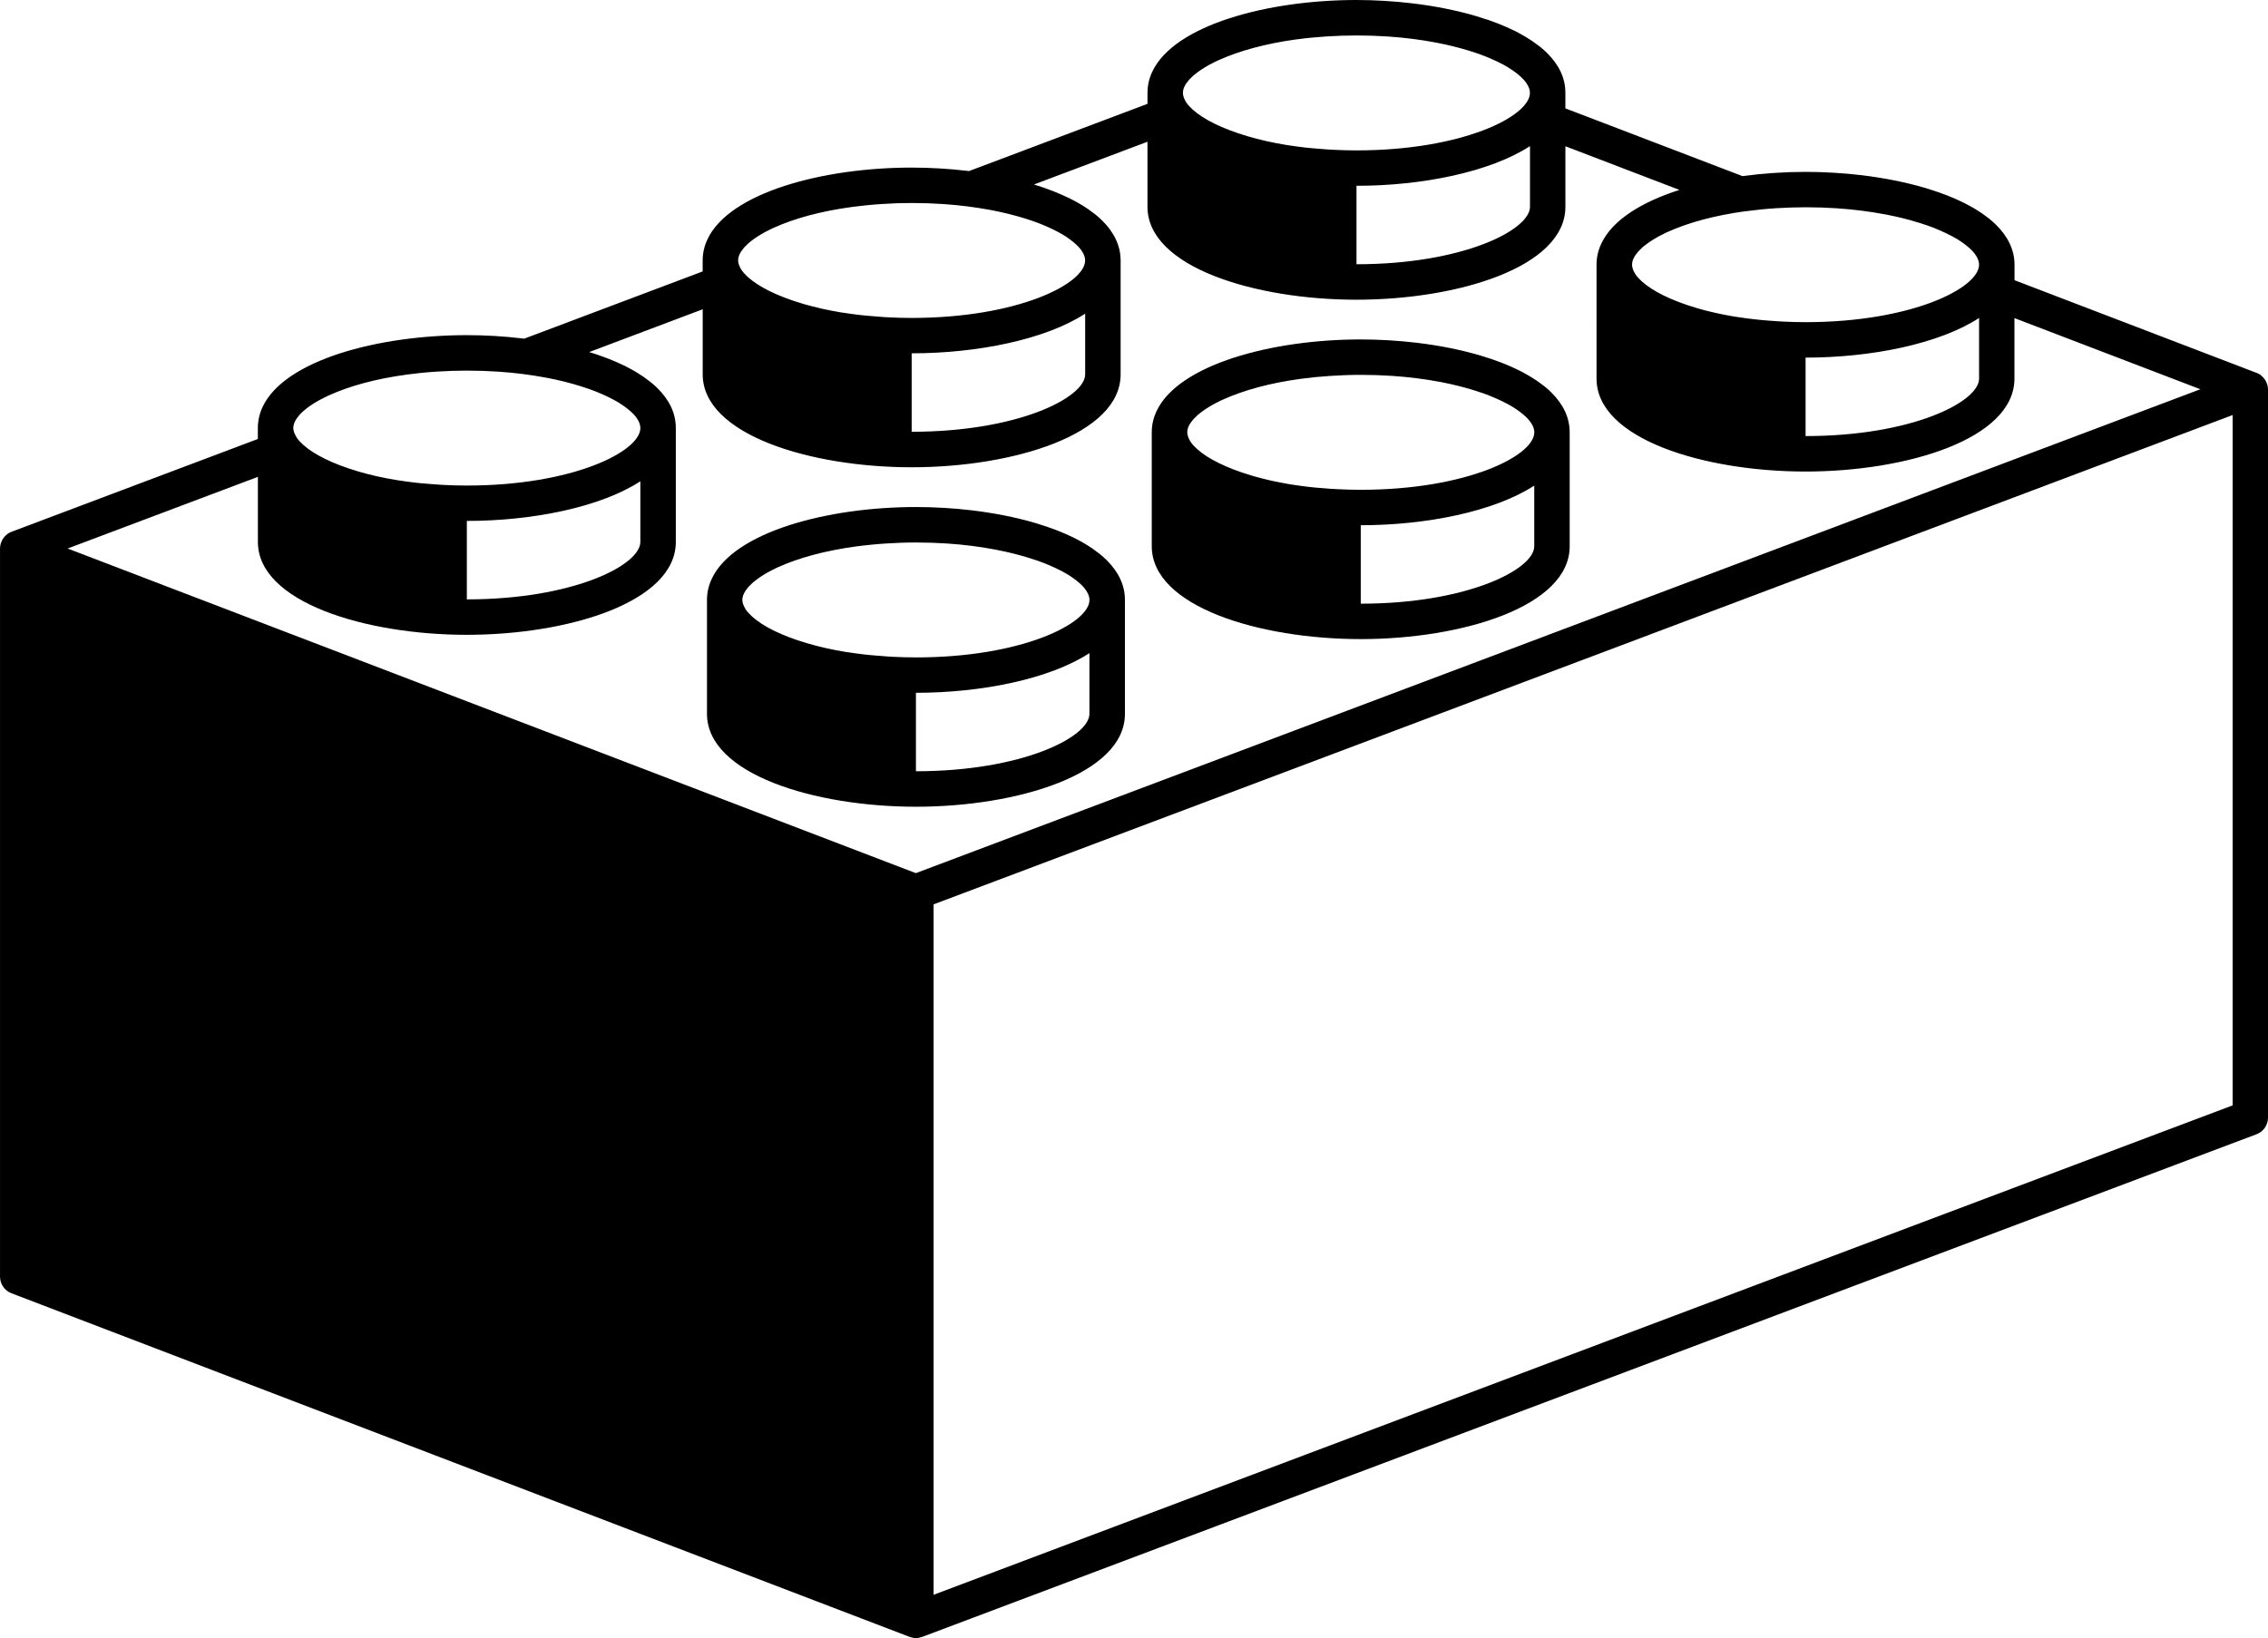 <svg xmlns="http://www.w3.org/2000/svg" id="Layer_1" viewBox="0 0 100 72.243"><path d="M48.785 24.695c-.09-.09-.19-.18-.297-.265-.04-.033-.085-.063-.127-.095-.067-.052-.134-.103-.206-.152-.058-.04-.12-.077-.18-.116-.062-.04-.122-.077-.186-.114-.072-.042-.15-.083-.225-.125-.055-.03-.11-.06-.168-.088-.087-.044-.178-.086-.27-.128-.047-.022-.097-.045-.146-.066-.104-.045-.21-.09-.316-.132l-.12-.046c-.12-.045-.24-.09-.363-.132-.027-.01-.055-.02-.083-.028-.137-.045-.275-.09-.417-.133-.876-.26-1.842-.45-2.843-.57-.404-.047-.812-.084-1.22-.107h-.002c-.41-.024-.82-.037-1.23-.037-3.908 0-8.03 1.1-9 3.158-.14.294-.214.607-.214.94v5.023c0 2.66 4.748 4.097 9.214 4.097 4.467 0 9.214-1.436 9.214-4.097v-5.022c0-.166-.018-.328-.054-.485-.072-.313-.213-.607-.413-.88-.1-.138-.215-.27-.345-.398zm-.75 6.785c0 1.033-2.98 2.534-7.65 2.534v-3.46c2.89 0 5.887-.603 7.65-1.75v2.676zm-7.65-2.487c-.346 0-.68-.01-1.005-.026-.098-.004-.192-.012-.29-.018-.232-.015-.46-.034-.685-.055l-.274-.028c-.26-.03-.514-.064-.76-.103l-.1-.014c-.29-.047-.564-.102-.83-.16l-.11-.026c-.227-.052-.444-.108-.65-.167l-.123-.036c-1.107-.327-1.92-.743-2.383-1.157-.017-.016-.034-.03-.05-.048-.042-.04-.083-.078-.118-.118-.046-.052-.09-.104-.124-.155-.015-.023-.026-.045-.04-.067-.023-.042-.044-.083-.06-.125-.01-.02-.017-.04-.022-.058-.017-.06-.03-.118-.03-.174 0-.064.012-.13.035-.198.02-.06.052-.122.09-.184.012-.02.03-.043.046-.065.03-.04.06-.08.094-.122.024-.027.052-.054.08-.08.035-.037.07-.073.112-.11.034-.03.072-.06.11-.09.04-.03.082-.063.127-.095.046-.033.096-.067.146-.1.04-.027.086-.055.13-.083.062-.037.124-.073.19-.11l.125-.065c.078-.04.156-.08.24-.12l.093-.04c.845-.38 1.998-.708 3.4-.897.005 0 .01 0 .014-.002.2-.027.407-.05.618-.07l.025-.004c.212-.02.428-.04.65-.053h.002c.425-.028.864-.045 1.324-.045.483 0 .947.016 1.392.046.745.05 1.43.14 2.06.258l.13.025c.497.097.955.212 1.37.34.042.012.084.025.126.04.2.063.395.13.575.2l.007.003c.173.067.334.14.487.21l.11.054c.15.073.292.147.418.223l.01.007c.123.073.23.147.33.222l.077.06c.096.077.185.154.257.23.2.214.305.424.305.618 0 1.032-2.98 2.533-7.65 2.533zM69.21 24.09v-5.022c0-.167-.02-.328-.055-.485-.07-.313-.213-.607-.413-.88-.1-.138-.215-.27-.344-.397-.092-.09-.19-.18-.297-.265-.04-.032-.084-.062-.126-.094-.068-.052-.135-.103-.207-.152-.058-.04-.12-.078-.18-.116-.062-.04-.122-.077-.187-.115-.072-.042-.148-.083-.225-.124l-.168-.09c-.087-.043-.178-.086-.27-.128l-.146-.066c-.103-.045-.207-.09-.314-.132l-.12-.046c-.12-.045-.24-.09-.363-.132l-.084-.028c-.138-.046-.276-.09-.42-.133-.875-.26-1.84-.452-2.842-.57-.403-.047-.812-.084-1.222-.108-.41-.024-.822-.037-1.23-.037-3.91 0-8.03 1.1-9 3.158-.14.293-.214.607-.214.94v5.022c0 2.66 4.747 4.096 9.213 4.096s9.215-1.436 9.215-4.097zm-1.562 0c0 1.032-2.98 2.534-7.65 2.534v-3.46c2.888 0 5.887-.603 7.65-1.748v2.673zm-8.944-2.53c-.233-.016-.463-.034-.686-.055l-.274-.028c-.26-.03-.516-.064-.762-.103l-.1-.015c-.29-.048-.563-.102-.828-.16-.037-.01-.074-.02-.11-.027-.228-.052-.444-.108-.65-.167-.042-.012-.083-.023-.123-.036-1.105-.328-1.92-.743-2.38-1.158-.02-.016-.035-.032-.052-.048-.042-.04-.083-.08-.117-.118-.046-.052-.09-.104-.123-.155-.015-.02-.025-.044-.04-.066-.022-.042-.044-.083-.06-.125-.01-.02-.017-.04-.02-.06-.02-.058-.03-.117-.03-.173 0-.064.01-.13.033-.2.02-.06.052-.12.09-.183.013-.02.03-.043.047-.064.028-.04.058-.082.094-.123.024-.027.053-.054.08-.08.035-.037.07-.073.112-.11.034-.03.072-.06.11-.09.04-.03.08-.063.126-.095.047-.034.096-.067.146-.1.042-.028.088-.055.133-.083.06-.038.122-.074.188-.11.04-.022.084-.043.126-.065.078-.04.156-.08.24-.12.03-.014.063-.027.094-.04.845-.38 1.997-.71 3.4-.898.005 0 .01 0 .014-.002.2-.027.406-.05.617-.072.01 0 .018 0 .024-.002.212-.02.428-.038.65-.052.427-.027.865-.045 1.325-.045.48 0 .945.016 1.39.046.745.05 1.432.14 2.06.256l.13.025c.498.098.955.213 1.37.34l.127.04c.2.064.395.13.574.2l.008.004c.173.068.333.14.486.21l.11.053c.15.073.29.147.417.223l.01.008c.122.073.23.147.33.222l.076.06c.096.076.186.153.258.23.2.212.307.423.307.617 0 1.034-2.98 2.535-7.65 2.535-.347 0-.68-.01-1.005-.026-.097-.004-.192-.01-.288-.017z"/><path d="M99.968 16.96l-.024-.063c-.018-.045-.038-.09-.063-.13-.013-.022-.026-.042-.042-.063-.03-.04-.062-.073-.1-.105-.017-.017-.032-.033-.052-.048l-.022-.02c-.05-.036-.105-.063-.162-.085H99.5v-.002h-.006l-10.67-4.086v-.68c0-.167-.02-.33-.055-.486-.073-.313-.214-.607-.414-.88-.1-.138-.216-.27-.345-.397-.09-.09-.19-.18-.296-.265-.04-.033-.085-.063-.127-.095-.068-.052-.135-.103-.207-.152-.058-.04-.12-.077-.18-.116-.062-.04-.12-.078-.186-.115-.072-.042-.148-.083-.226-.125-.055-.03-.11-.06-.168-.088-.087-.044-.177-.086-.27-.128l-.146-.066c-.104-.045-.208-.09-.315-.132l-.12-.046c-.12-.045-.24-.09-.364-.132-.027-.01-.056-.02-.084-.028-.137-.045-.275-.09-.417-.133-.876-.26-1.843-.45-2.844-.57-.402-.047-.81-.084-1.22-.107-.41-.024-.822-.037-1.23-.037h-.002c-.93 0-1.87.064-2.778.187l-7.81-2.988v-.684c0-.167-.018-.328-.053-.485-.072-.313-.213-.607-.414-.88-.1-.138-.215-.27-.344-.397-.093-.09-.192-.18-.298-.265-.04-.032-.085-.062-.127-.094-.068-.052-.135-.103-.207-.152-.058-.04-.12-.078-.18-.116-.062-.04-.12-.077-.187-.115-.07-.042-.147-.083-.224-.124l-.168-.09c-.087-.043-.178-.085-.27-.127-.048-.023-.097-.045-.146-.066-.104-.045-.208-.09-.315-.132l-.12-.046c-.12-.046-.24-.09-.363-.133L65.52.85c-.137-.047-.275-.09-.417-.134-.876-.26-1.843-.452-2.844-.57-.404-.047-.813-.084-1.222-.108h-.002C60.63.013 60.218 0 59.81 0h-.002c-3.907 0-8.03 1.1-9 3.158-.14.293-.213.607-.213.94v.482l-7.87 2.965c-.026-.002-.05-.007-.077-.01-.403-.047-.81-.084-1.22-.107h-.002c-.41-.024-.82-.037-1.23-.037-3.908 0-8.03 1.1-9 3.158-.14.294-.214.607-.214.94v.482l-7.87 2.966.074.01c-.05-.006-.1-.015-.15-.02-.404-.048-.812-.085-1.222-.11-.41-.023-.822-.036-1.23-.036h-.002c-3.908 0-8.03 1.1-9 3.158-.138.293-.213.607-.213.94v.482L.507 23.453H.505c-.06.023-.114.052-.167.088l-.02.02c-.02.014-.037.03-.055.047-.036.032-.07.066-.098.104-.016.022-.03.042-.043.064-.026.042-.046.084-.064.13-.008.022-.018.043-.025.066-.02.066-.03.134-.032.205v32.128c0 .324.2.614.502.73L40.104 72.19c.007.004.015.003.022.005.083.03.17.048.257.048s.172-.018.254-.047c.007-.002.014 0 .02-.003l58.838-22.17c.304-.115.505-.407.505-.73v-32.12c0-.073-.013-.143-.032-.212zm-22.99-7.644c.005 0 .01 0 .014-.002.2-.027.406-.05.617-.072.008 0 .017 0 .024-.003.212-.022.428-.04.65-.054h.002c.425-.027.863-.044 1.323-.044.48 0 .945.016 1.39.046.744.05 1.43.14 2.06.257l.13.024c.497.096.955.21 1.37.34l.126.038c.2.064.395.13.574.2l.008.004c.174.068.334.14.486.21l.11.053c.15.073.29.147.417.223l.012.007c.122.073.23.147.328.222l.078.06c.096.077.185.154.257.23.2.214.306.424.306.618 0 1.034-2.98 2.535-7.65 2.535-.346 0-.678-.01-1.004-.026-.098-.004-.192-.01-.288-.018-.234-.014-.463-.033-.686-.054l-.274-.028c-.262-.03-.516-.064-.763-.103l-.1-.013c-.288-.047-.562-.102-.828-.16l-.11-.026c-.228-.05-.444-.107-.65-.166l-.122-.036c-1.107-.328-1.92-.744-2.383-1.158l-.05-.048c-.043-.04-.084-.08-.118-.118-.046-.052-.09-.104-.124-.155-.015-.024-.025-.046-.038-.068-.023-.042-.046-.083-.062-.125-.01-.02-.017-.04-.02-.058-.02-.06-.03-.12-.03-.175 0-.064.01-.13.033-.198.02-.06.052-.123.09-.184.013-.02.03-.043.047-.064.028-.042.06-.083.094-.125.023-.027.052-.054.08-.08.034-.037.07-.073.11-.11l.11-.09c.042-.03.082-.063.128-.095.046-.033.096-.067.146-.1l.132-.083.188-.11c.04-.02.084-.042.126-.065.077-.04.156-.08.24-.12.03-.013.063-.026.093-.04.846-.38 1.998-.706 3.4-.896zm10.283 4.71v2.673c0 1.032-2.978 2.533-7.65 2.533v-3.46c2.89 0 5.887-.603 7.65-1.748zM52.19 3.898c.022-.06.053-.123.09-.185l.048-.064c.028-.04.06-.08.094-.122.023-.028.052-.054.078-.08.036-.037.072-.073.113-.11.034-.03.072-.06.11-.09.04-.03.08-.063.127-.095.046-.034.096-.067.146-.1l.133-.083c.06-.037.122-.073.187-.11l.126-.064c.077-.04.156-.08.24-.12.03-.014.062-.027.093-.04.845-.38 1.998-.71 3.4-.9h.014c.2-.028.406-.052.617-.072.01 0 .018-.002.025-.003.212-.02.428-.038.65-.052.427-.027.865-.044 1.325-.044.482 0 .946.016 1.39.046.745.05 1.432.14 2.06.257l.13.025c.498.097.956.212 1.37.34.043.012.085.025.127.04.2.063.395.13.574.2l.008.003c.173.068.334.14.486.21l.11.053c.15.073.29.147.417.223.002.003.006.005.01.008.122.073.23.147.328.222l.078.06c.096.076.185.153.257.23.2.212.306.423.306.617 0 1.034-2.982 2.535-7.652 2.535-.346 0-.678-.01-1.004-.026-.1-.004-.193-.01-.29-.017-.232-.016-.46-.034-.685-.055l-.275-.028c-.26-.03-.515-.064-.762-.103l-.1-.015c-.29-.048-.563-.102-.828-.16-.037-.01-.074-.02-.11-.027-.228-.052-.444-.108-.65-.167L54.982 6c-1.107-.327-1.92-.743-2.383-1.157l-.05-.048c-.043-.04-.084-.08-.118-.118-.046-.052-.09-.104-.124-.155-.015-.022-.025-.045-.038-.067-.024-.042-.046-.083-.062-.125-.01-.02-.017-.04-.02-.058-.02-.06-.03-.118-.03-.174 0-.065.01-.13.033-.2zm15.27 2.545V9.12c0 1.033-2.98 2.534-7.65 2.534v-3.46c2.888 0 5.886-.604 7.65-1.75zM32.58 11.29c.02-.06.05-.122.088-.184.013-.02.03-.043.047-.064.028-.04.058-.082.094-.124.022-.027.05-.054.078-.08.035-.037.072-.073.113-.11l.11-.09c.042-.032.083-.064.128-.096.046-.033.096-.066.146-.1l.132-.082c.06-.037.123-.073.188-.11.04-.02.084-.042.126-.065.078-.04.156-.08.24-.12l.094-.04c.845-.38 1.997-.708 3.4-.897.004 0 .01 0 .013-.002.202-.027.407-.05.618-.072.008 0 .017 0 .024-.002.21-.02.427-.04.65-.053.426-.03.865-.046 1.325-.046.482 0 .946.016 1.39.046.745.05 1.43.14 2.06.257l.13.024c.497.098.955.213 1.37.34l.125.04c.202.064.395.13.575.2l.008.004c.173.068.333.14.486.21l.11.053c.148.073.29.147.417.223l.01.007c.123.073.23.147.33.223l.077.06c.096.076.185.153.257.23.2.213.306.423.306.617 0 1.034-2.98 2.535-7.65 2.535-.347 0-.68-.01-1.005-.026-.097-.004-.19-.01-.287-.017-.234-.016-.463-.034-.686-.056l-.274-.028c-.262-.03-.516-.064-.762-.103l-.1-.014c-.287-.048-.56-.102-.826-.16-.038-.01-.074-.02-.112-.027-.226-.052-.443-.108-.65-.167l-.122-.036c-1.107-.328-1.92-.744-2.382-1.158-.018-.016-.035-.032-.05-.048-.043-.04-.084-.08-.118-.118-.046-.052-.09-.104-.124-.155-.015-.02-.026-.044-.04-.066-.022-.042-.044-.083-.06-.125-.01-.02-.017-.04-.022-.06-.017-.06-.03-.118-.03-.174 0-.063.012-.13.035-.196zm15.267 2.545v2.674c0 1.032-2.98 2.533-7.65 2.533v-3.46c2.888 0 5.886-.603 7.65-1.748zm-34.88 4.845c.02-.06.05-.122.088-.184.013-.02.032-.043.047-.064.028-.04.058-.082.094-.123.023-.028.052-.055.078-.082.035-.036.072-.072.113-.108.034-.03.072-.06.11-.09.04-.032.082-.064.126-.096.046-.034.096-.067.147-.1.042-.028.086-.055.132-.083.06-.036.123-.072.188-.108.04-.022.083-.043.125-.065.078-.04.157-.08.242-.12l.092-.04c.844-.382 1.997-.71 3.4-.898.004-.002.01-.003.013-.003.2-.027.407-.05.618-.072.01 0 .018 0 .026-.002.212-.02.428-.04.65-.053h.002c.425-.027.864-.044 1.324-.044.482 0 .946.016 1.39.046.746.05 1.432.14 2.06.257.045.007.088.015.13.024.5.097.956.212 1.37.34.043.012.085.025.127.04.2.063.394.13.574.2l.007.003c.174.068.335.14.487.21l.11.053c.15.073.292.147.418.223l.01.008c.123.074.23.148.33.223.027.02.053.04.077.06.096.076.185.153.257.23.2.212.305.423.305.617 0 1.034-2.98 2.535-7.65 2.535-.347 0-.68-.01-1.005-.026-.098-.005-.193-.012-.29-.018-.232-.015-.462-.033-.685-.054l-.274-.028c-.26-.03-.514-.064-.76-.103l-.1-.015c-.29-.047-.564-.1-.83-.16l-.11-.026c-.227-.052-.444-.108-.65-.167l-.123-.037c-1.107-.328-1.92-.743-2.382-1.158-.018-.016-.035-.032-.05-.048-.043-.04-.084-.08-.118-.118-.046-.053-.09-.105-.124-.156-.016-.022-.026-.045-.04-.067-.023-.042-.044-.083-.06-.125-.01-.02-.017-.04-.022-.058-.016-.06-.03-.118-.03-.174.002-.066.013-.132.036-.2zm15.267 2.546V23.9c0 1.033-2.98 2.534-7.65 2.534v-3.46c2.89 0 5.887-.603 7.65-1.748zm12.15 17.283l-24.34-9.318-13.063-5 8.39-3.16v2.87c0 2.66 4.747 4.096 9.213 4.096 4.467 0 9.214-1.436 9.214-4.097v-5.02c0-.168-.02-.33-.054-.486-.072-.313-.213-.607-.414-.88-.1-.138-.216-.27-.345-.397-.09-.09-.19-.18-.297-.265-.04-.033-.085-.063-.127-.095-.067-.052-.134-.103-.206-.152-.058-.04-.12-.078-.18-.116-.06-.04-.122-.078-.186-.116-.072-.042-.148-.083-.225-.124-.055-.03-.11-.06-.168-.088-.087-.044-.178-.086-.27-.128-.047-.023-.097-.045-.146-.066-.105-.045-.21-.09-.316-.132l-.12-.046c-.12-.045-.24-.09-.363-.132l-.083-.028c-.105-.035-.213-.07-.32-.102l5.005-1.887v2.87c0 2.662 4.747 4.098 9.213 4.098 4.467 0 9.214-1.436 9.214-4.097v-5.02c0-.167-.02-.33-.055-.485-.072-.313-.213-.607-.413-.88-.1-.14-.215-.27-.344-.398-.093-.093-.193-.18-.298-.267-.04-.033-.085-.063-.127-.095-.068-.052-.134-.103-.207-.152-.058-.04-.12-.077-.18-.116-.06-.04-.122-.077-.186-.114-.072-.042-.148-.083-.225-.125l-.167-.087c-.087-.043-.177-.085-.27-.127l-.146-.066c-.103-.045-.208-.09-.315-.132l-.12-.046c-.12-.046-.24-.09-.364-.133-.028-.01-.056-.02-.084-.028-.106-.036-.214-.07-.322-.103l5.007-1.886v2.87c0 2.66 4.748 4.097 9.213 4.097 4.467 0 9.214-1.436 9.214-4.097V6.45l5.027 1.925c-1.66.532-2.953 1.325-3.44 2.362-.14.294-.214.607-.214.94V16.7c0 2.66 4.747 4.096 9.213 4.096 4.466 0 9.213-1.436 9.213-4.097v-2.67l8.198 3.138-56.635 21.34zM98.44 48.75L41.164 70.334v-30.45l20.307-7.65 36.97-13.93V48.75z"/></svg>